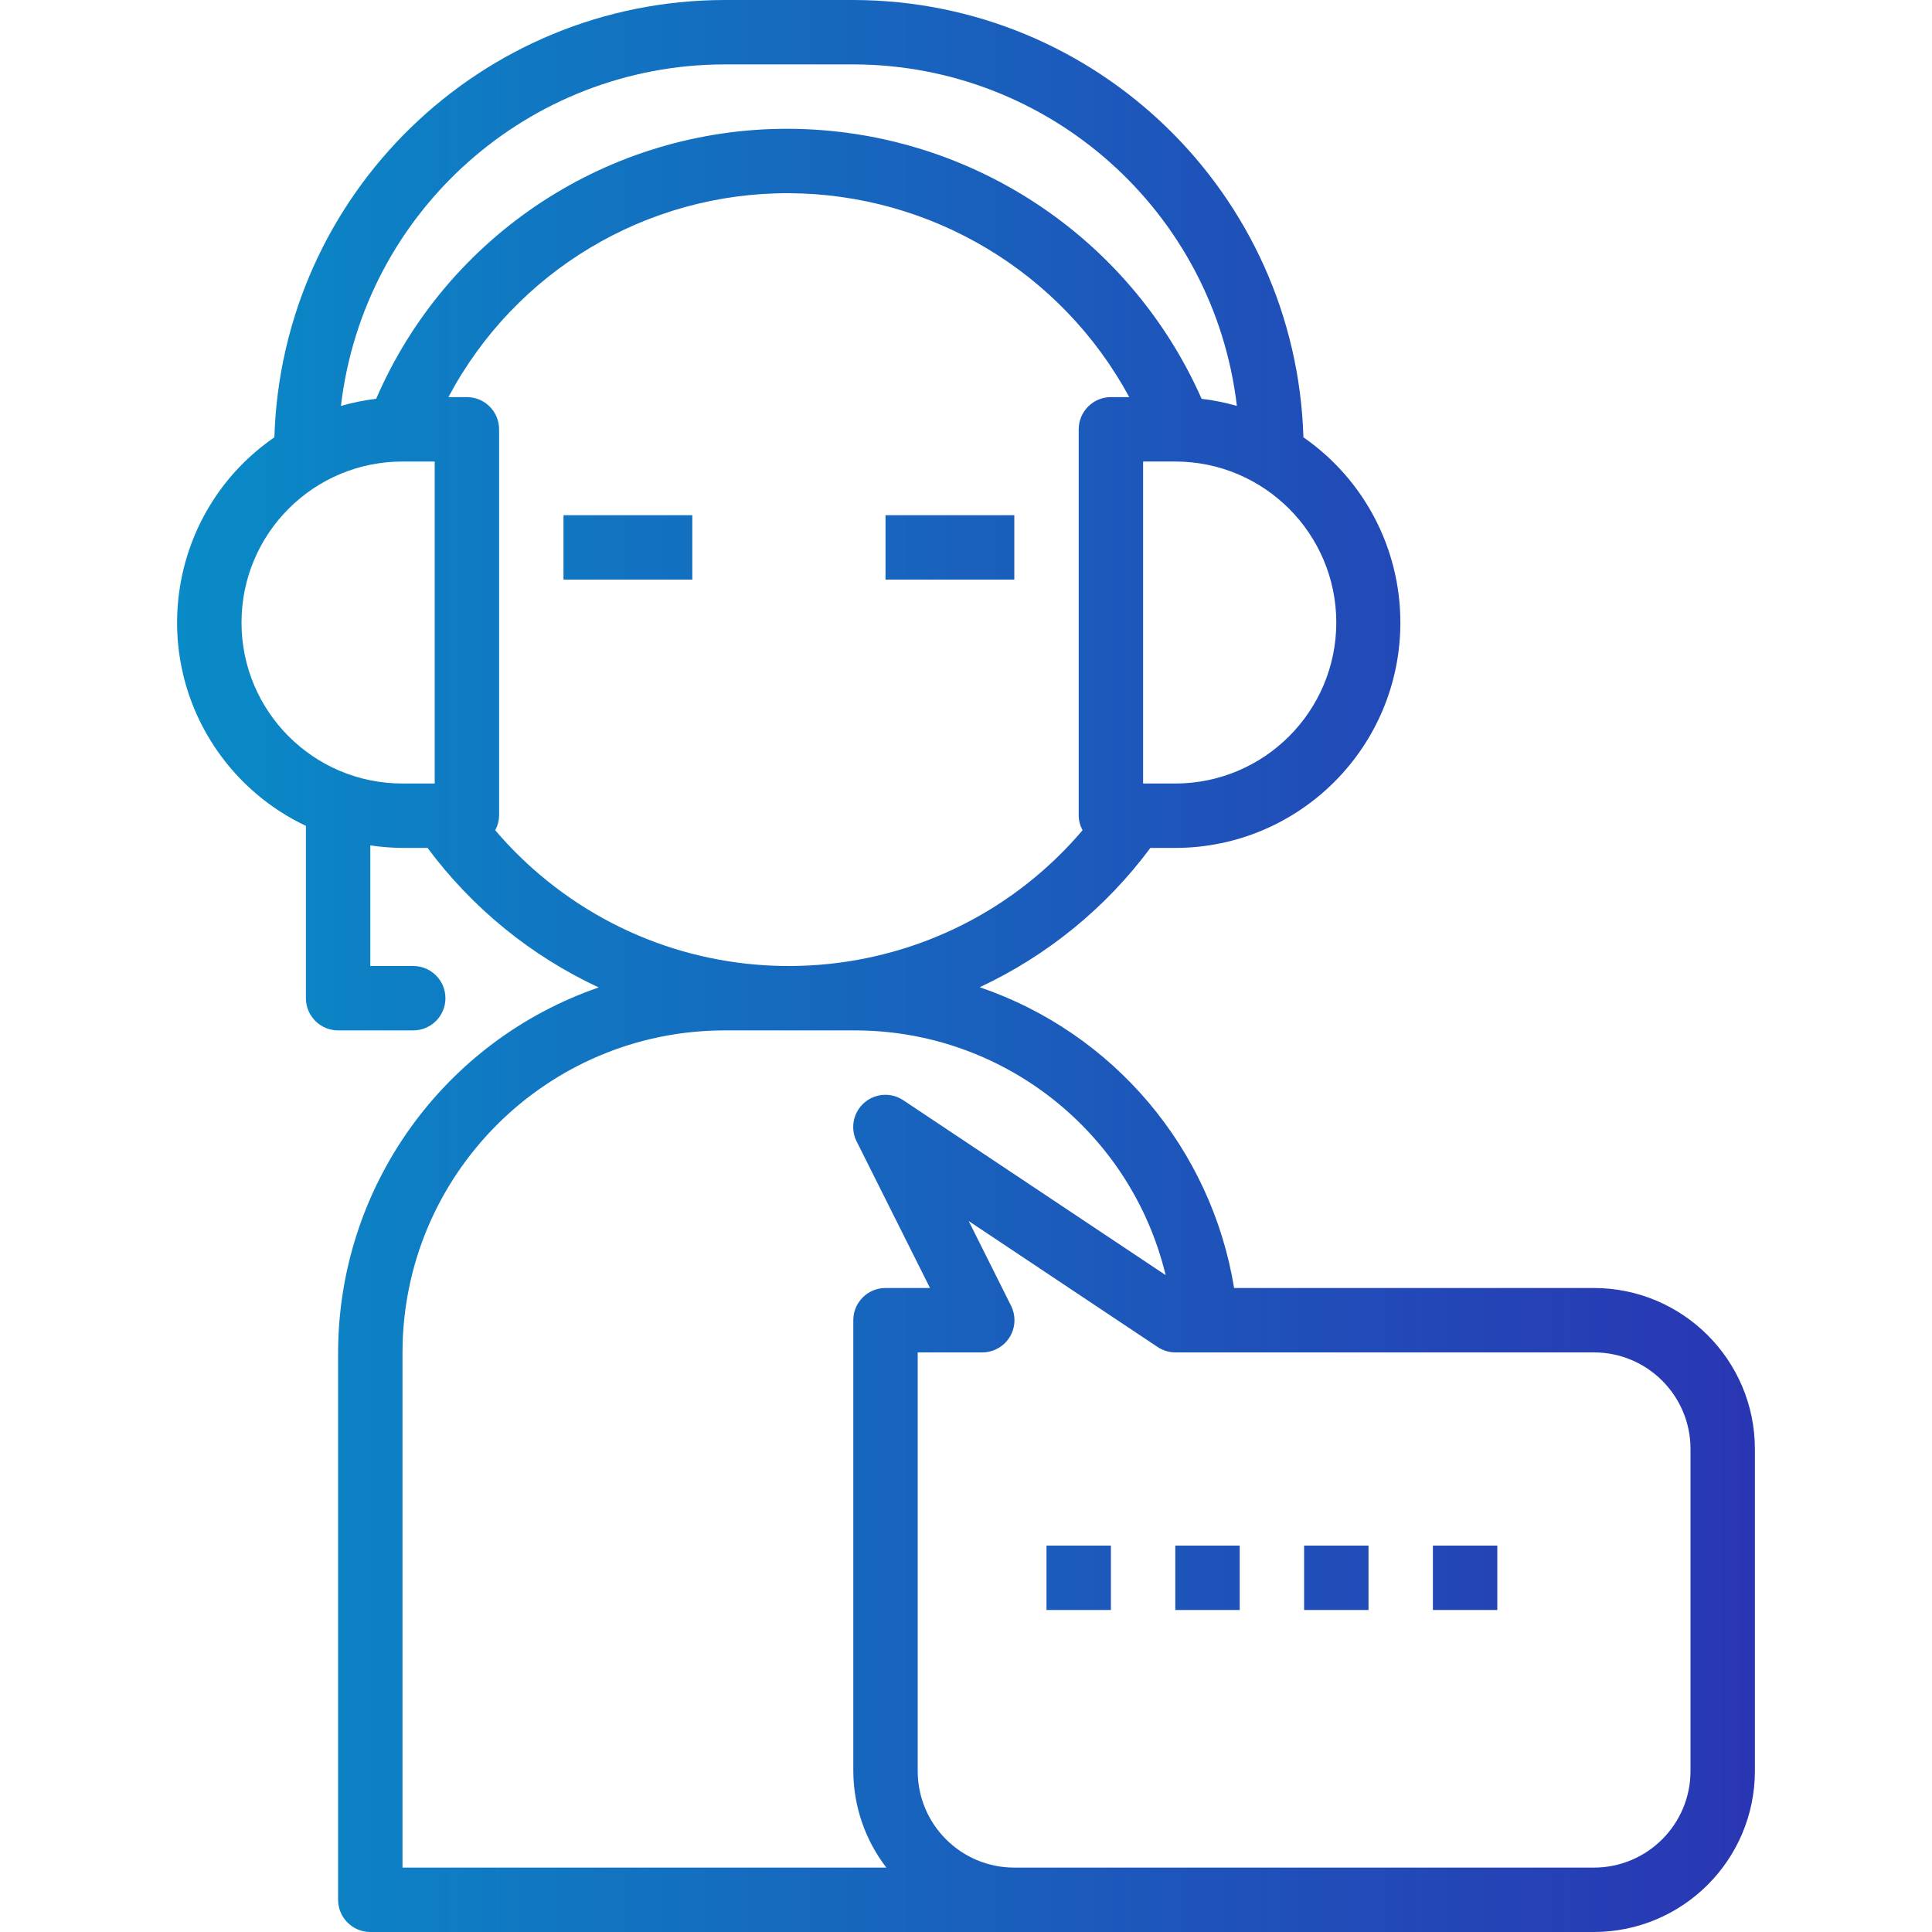 <?xml version="1.0" encoding="iso-8859-1"?>
<!-- Generator: Adobe Illustrator 19.0.0, SVG Export Plug-In . SVG Version: 6.00 Build 0)  -->
<svg version="1.1" id="Capa_1" xmlns="http://www.w3.org/2000/svg" xmlns:xlink="http://www.w3.org/1999/xlink" x="0px" y="0px"
	 viewBox="0 0 480 480" style="enable-background:new 0 0 480 480;" xml:space="preserve">
<g>
	
		<linearGradient id="SVGID_1_" gradientUnits="userSpaceOnUse" x1="-103.196" y1="568.625" x2="-38.724" y2="568.625" gradientTransform="matrix(8 0 0 -8 762.993 4941)">
		<stop  offset="0" style="stop-color:#00A2CC"/>
		<stop  offset="1" style="stop-color:#2B32B2"/>
	</linearGradient>
	<path style="fill:url(#SVGID_1_);" d="M356.001,384h16v16h-16V384z"/>
	
		<linearGradient id="SVGID_2_" gradientUnits="userSpaceOnUse" x1="-103.196" y1="568.625" x2="-38.724" y2="568.625" gradientTransform="matrix(8 0 0 -8 762.993 4941)">
		<stop  offset="0" style="stop-color:#00A2CC"/>
		<stop  offset="1" style="stop-color:#2B32B2"/>
	</linearGradient>
	<path style="fill:url(#SVGID_2_);" d="M324.001,384h16v16h-16V384z"/>
	
		<linearGradient id="SVGID_3_" gradientUnits="userSpaceOnUse" x1="-103.196" y1="568.625" x2="-38.724" y2="568.625" gradientTransform="matrix(8 0 0 -8 762.993 4941)">
		<stop  offset="0" style="stop-color:#00A2CC"/>
		<stop  offset="1" style="stop-color:#2B32B2"/>
	</linearGradient>
	<path style="fill:url(#SVGID_3_);" d="M292.001,384h16v16h-16V384z"/>
	
		<linearGradient id="SVGID_4_" gradientUnits="userSpaceOnUse" x1="-103.196" y1="568.625" x2="-38.724" y2="568.625" gradientTransform="matrix(8 0 0 -8 762.993 4941)">
		<stop  offset="0" style="stop-color:#00A2CC"/>
		<stop  offset="1" style="stop-color:#2B32B2"/>
	</linearGradient>
	<path style="fill:url(#SVGID_4_);" d="M260.001,384h16v16h-16V384z"/>
</g>
<g>
	
		<linearGradient id="SVGID_5_" gradientUnits="userSpaceOnUse" x1="-103.196" y1="587.625" x2="-38.724" y2="587.625" gradientTransform="matrix(8 0 0 -8 762.993 4941)">
		<stop  offset="0" style="stop-color:#00A2CC"/>
		<stop  offset="1" style="stop-color:#2B32B2"/>
	</linearGradient>
	<path style="fill:url(#SVGID_5_);" d="M396.001,320h-89.392c-5.67-34.66-29.962-63.383-63.2-74.728
		c16.784-7.842,31.355-19.735,42.4-34.608h6.192c30.928-0.045,55.963-25.154,55.918-56.082c-0.027-18.33-9.023-35.487-24.086-45.934
		C321.993,48.183,272.494,0.093,212.001,0h-32C119.508,0.093,70.009,48.183,68.169,108.648
		c-25.412,17.52-31.809,52.324-14.289,77.735c5.589,8.106,13.22,14.592,22.121,18.801V248c0,4.418,3.582,8,8,8h18.664
		c4.418,0,8-3.582,8-8s-3.582-8-8-8H92.001v-29.968c2.648,0.401,5.322,0.612,8,0.632h6.224
		c11.073,14.908,25.686,26.822,42.52,34.664c-38.69,13.351-64.676,49.744-64.744,90.672v136c0,4.418,3.582,8,8,8h304
		c22.08-0.026,39.974-17.92,40-40v-80C435.974,337.92,418.081,320.026,396.001,320L396.001,320z M332.001,154.664
		c-0.026,22.08-17.92,39.974-40,40h-8v-80h8C314.081,114.69,331.975,132.584,332.001,154.664z M180.001,16h32
		c48.667,0.074,89.596,36.516,95.296,84.848c-2.868-0.823-5.797-1.414-8.76-1.768C280.563,58.468,240.412,32.201,196.001,32
		c-44.529-0.189-84.877,26.205-102.544,67.08c-2.96,0.353-5.887,0.944-8.752,1.768C90.405,52.516,131.334,16.074,180.001,16
		L180.001,16z M108.001,194.664h-8c-22.091,0-40-17.909-40-40s17.909-40,40-40h8V194.664z M123.041,206.272
		c0.608-1.107,0.938-2.345,0.96-3.608v-96c0-4.418-3.582-8-8-8h-4.592C128.001,67.369,160.58,47.857,196.001,48
		c35.328,0.164,67.752,19.59,84.56,50.664h-4.56c-4.418,0-8,3.582-8,8v96c0.022,1.263,0.352,2.501,0.96,3.608
		c-34.268,40.295-94.713,45.18-135.007,10.913C130.028,213.847,126.379,210.197,123.041,206.272z M100.001,464V336
		c0.048-44.163,35.837-79.952,80-80h32c36.832-0.169,68.952,24.997,77.6,60.8l-65.176-43.448c-3.673-2.456-8.641-1.469-11.097,2.204
		c-1.599,2.391-1.791,5.456-0.503,8.028L231.057,320h-11.056c-4.418,0-8,3.582-8,8v112c0.029,8.684,2.914,17.117,8.208,24H100.001z
		 M420.001,440c0,13.255-10.745,24-24,24h-144c-13.255,0-24-10.745-24-24V336h16c4.418,0.024,8.02-3.538,8.044-7.956
		c0.007-1.256-0.282-2.496-0.844-3.62l-10.528-21.056l46.928,31.288c1.305,0.867,2.834,1.334,4.4,1.344h104
		c13.255,0,24,10.745,24,24V440z"/>
	
		<linearGradient id="SVGID_6_" gradientUnits="userSpaceOnUse" x1="-103.196" y1="600.625" x2="-38.724" y2="600.625" gradientTransform="matrix(8 0 0 -8 762.993 4941)">
		<stop  offset="0" style="stop-color:#00A2CC"/>
		<stop  offset="1" style="stop-color:#2B32B2"/>
	</linearGradient>
	<path style="fill:url(#SVGID_6_);" d="M220.001,128h32v16h-32V128z"/>
	
		<linearGradient id="SVGID_7_" gradientUnits="userSpaceOnUse" x1="-103.196" y1="600.625" x2="-38.724" y2="600.625" gradientTransform="matrix(8 0 0 -8 762.993 4941)">
		<stop  offset="0" style="stop-color:#00A2CC"/>
		<stop  offset="1" style="stop-color:#2B32B2"/>
	</linearGradient>
	<path style="fill:url(#SVGID_7_);" d="M140.001,128h32v16h-32V128z"/>
</g>
<g>
</g>
<g>
</g>
<g>
</g>
<g>
</g>
<g>
</g>
<g>
</g>
<g>
</g>
<g>
</g>
<g>
</g>
<g>
</g>
<g>
</g>
<g>
</g>
<g>
</g>
<g>
</g>
<g>
</g>
</svg>
